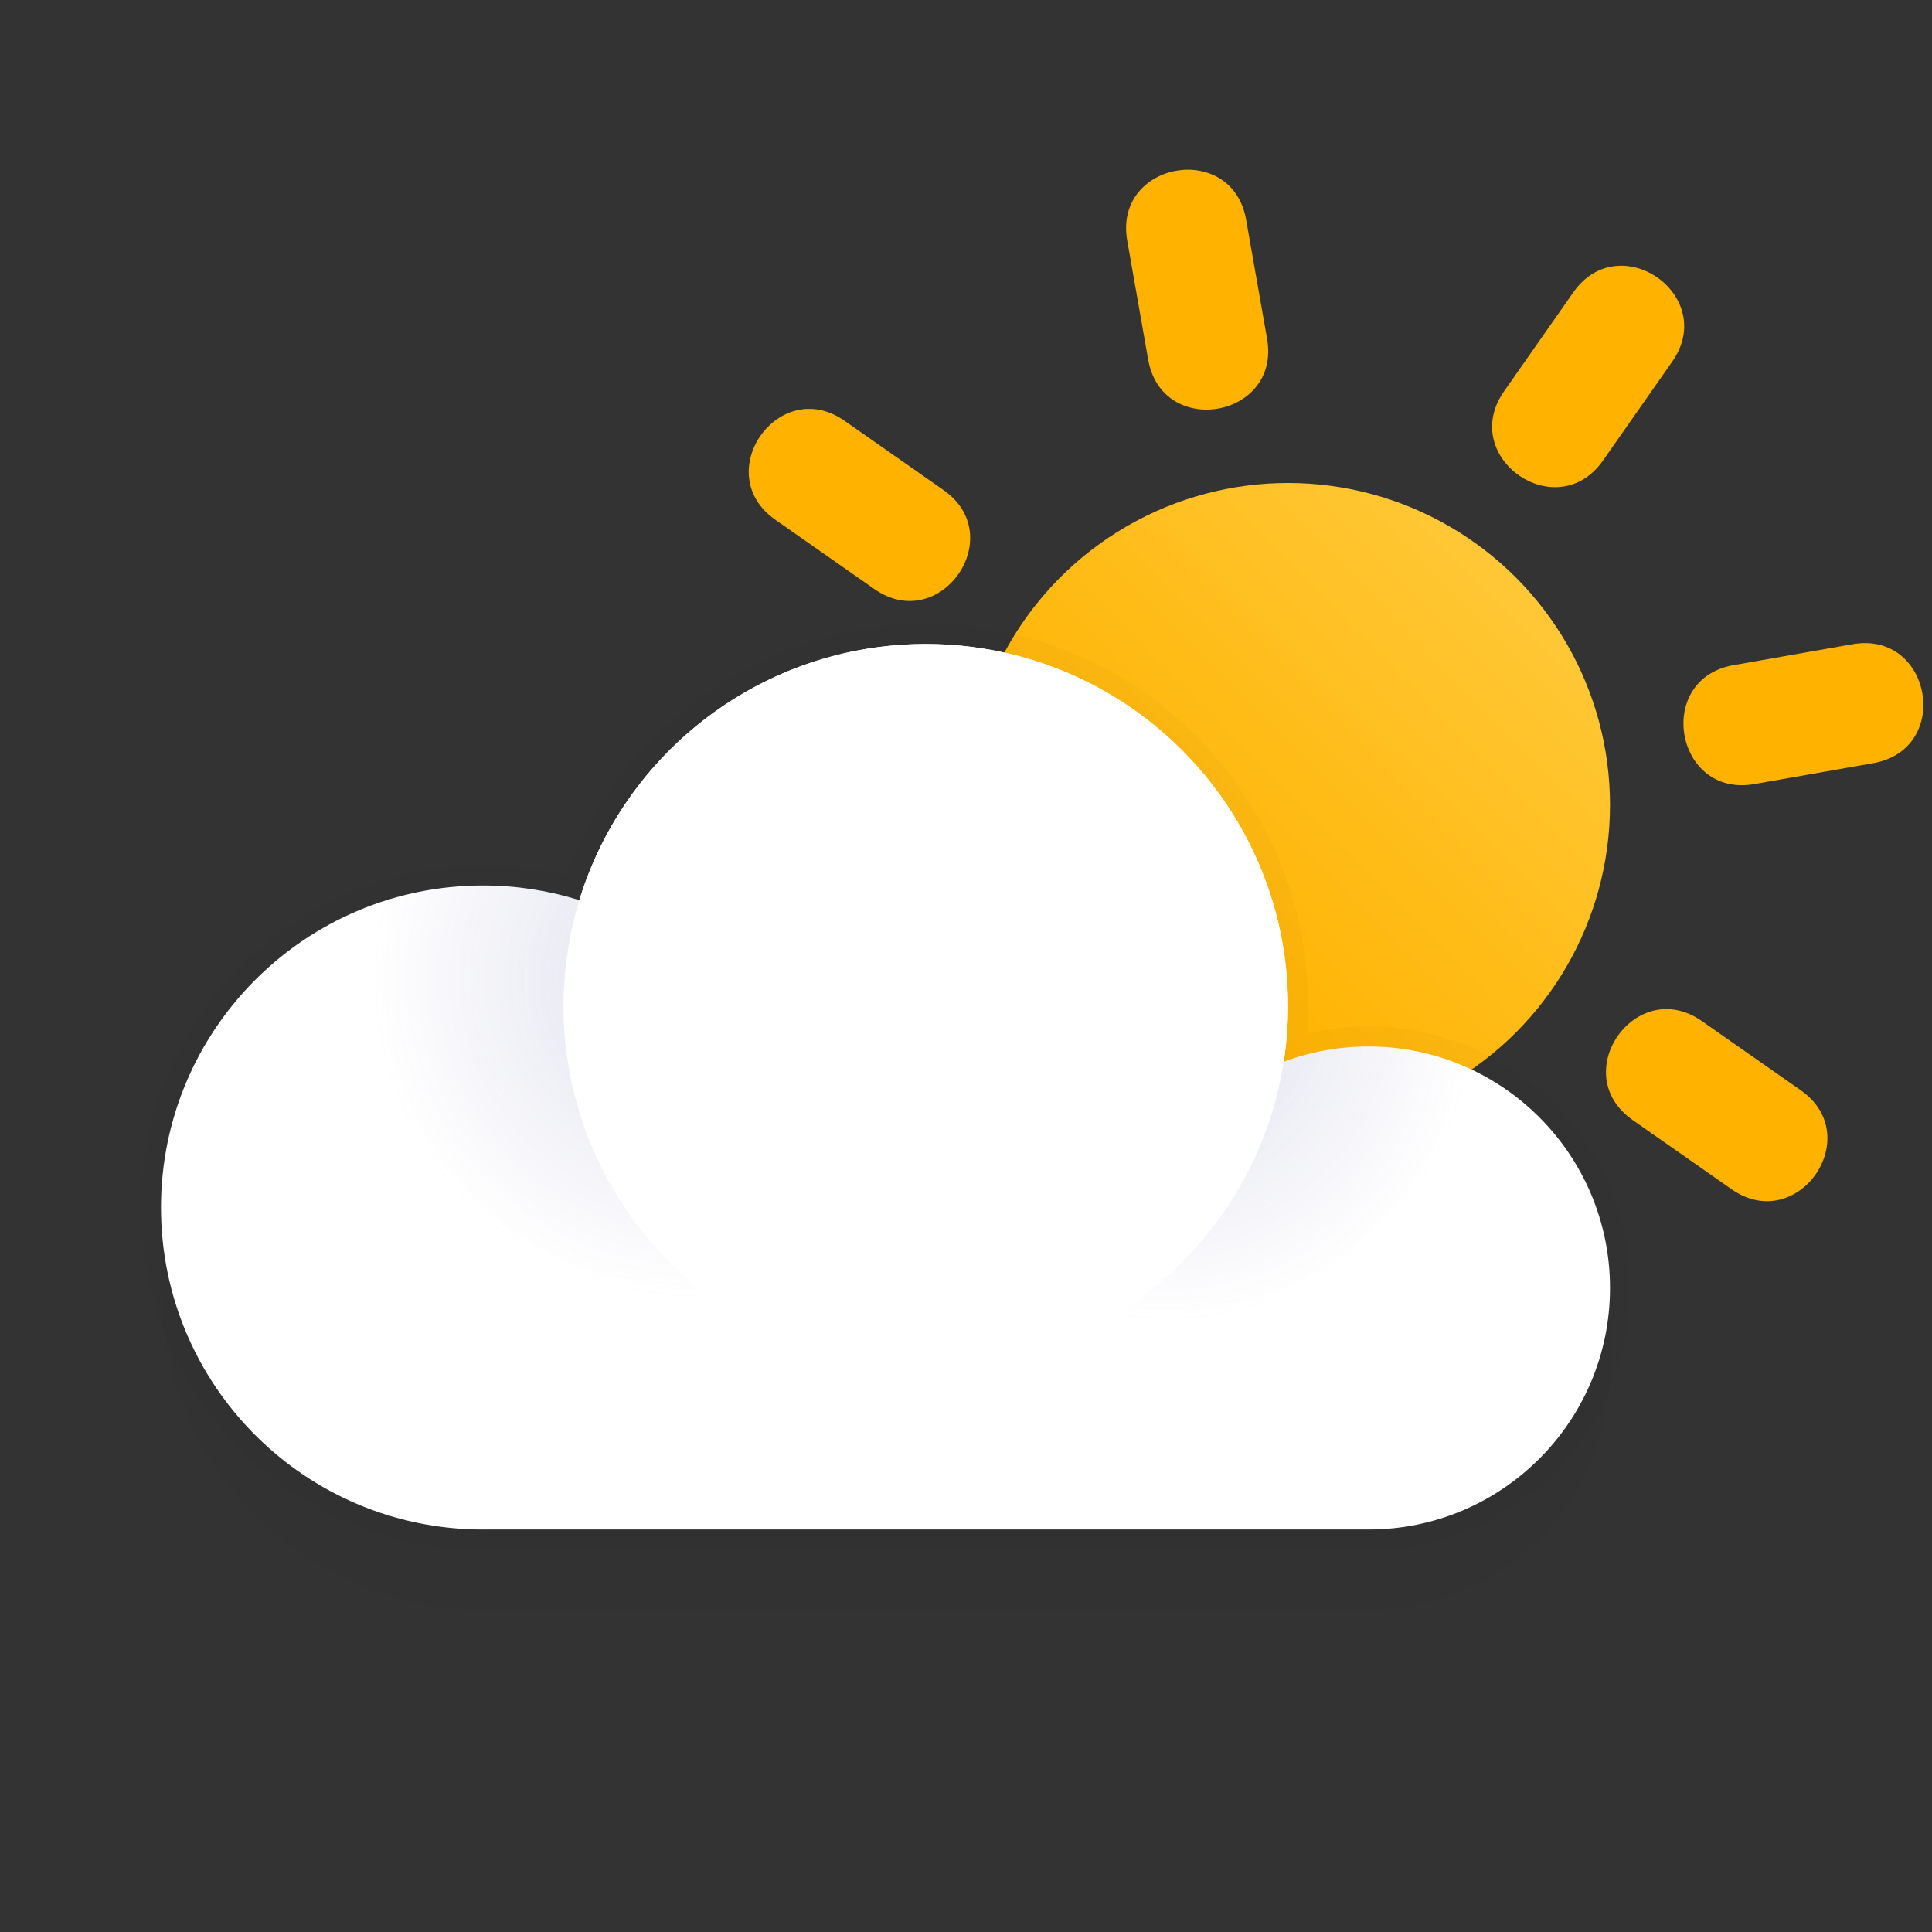 <svg xmlns="http://www.w3.org/2000/svg" width="24" height="24" viewBox="0 0 24 24"><rect x="0" y="0" width="24" height="24" fill="#333333" stroke="none"/><defs><linearGradient id="a" x1="100%" x2="31.139%" y1="0%" y2="67.974%"><stop offset="0%" stop-color="#FFCD44"/><stop offset="100%" stop-color="#FFB403"/></linearGradient><radialGradient id="b" cx="82.715%" cy="14.258%" fx="82.715%" fy="14.258%"><stop offset="0%" stop-color="#777AB4"/><stop offset="100%" stop-color="#777AB4" stop-opacity="0"/></radialGradient><radialGradient id="c" cx="8.171%" cy="-6.535%" r="63.588%" fx="8.171%" fy="-6.535%"><stop offset="0%" stop-color="#777AB4"/><stop offset="100%" stop-color="#777AB4" stop-opacity="0"/></radialGradient></defs><g fill="none"><circle cx="16" cy="10" r="4" fill="url(#a)"/><path fill="#FFB300" fill-rule="nonzero" d="M15.48 2.73l.26 1.477c.174.985-1.304 1.245-1.477.26l-.26-1.477c-.174-.985 1.304-1.245 1.477-.26zm2.257 12.803l.26 1.477c.174.985-1.304 1.245-1.477.26l-.26-1.477c-.174-.985 1.304-1.245 1.477-.26zm3.036-11.041l-.86 1.229c-.574.819-1.802-.041-1.229-.86l.86-1.229c.574-.819 1.802.041 1.229.86zm-7.456 10.649l-.86 1.229c-.574.819-1.802-.041-1.229-.86l.86-1.229c.574-.819 1.802.041 1.229.86zm-2.825-9.913l1.229.86c.819.574-.041 1.802-.86 1.229l-1.229-.86c-.819-.574.041-1.802.86-1.229zm10.649 7.456l1.229.86c.819.574-.041 1.802-.86 1.229l-1.229-.86c-.819-.574.041-1.802.86-1.229zm2.13-3.204l-1.477.26c-.985.174-1.245-1.304-.26-1.477l1.477-.26c.985-.174 1.245 1.304.26 1.477zm-12.803 2.257l-1.477.26c-.985.174-1.245-1.304-.26-1.477l1.477-.26c.985-.174 1.245 1.304.26 1.477z"/><path fill="#000" fill-opacity=".02" d="M6 19.5c-2.209 0-4-1.791-4-4s1.791-4 4-4c.417 0 .818.064 1.196.182.563-1.842 2.277-3.182 4.304-3.182 2.485 0 4.5 2.015 4.5 4.5 0 .235-.018.465-.053.69.328-.123.682-.19 1.053-.19 1.657 0 3 1.343 3 3s-1.343 3-3 3h-11zM6 19.75c-2.209 0-4-1.791-4-4s1.791-4 4-4c.417 0 .818.064 1.196.182.563-1.842 2.277-3.182 4.304-3.182 2.485 0 4.5 2.015 4.5 4.5 0 .235-.018.465-.053.69.328-.123.682-.19 1.053-.19 1.657 0 3 1.343 3 3s-1.343 3-3 3h-11zM6 20c-2.209 0-4-1.791-4-4s1.791-4 4-4c.417 0 .818.064 1.196.182.563-1.842 2.277-3.182 4.304-3.182 2.485 0 4.5 2.015 4.5 4.5 0 .235-.018.465-.053.69.328-.123.682-.19 1.053-.19 1.657 0 3 1.343 3 3s-1.343 3-3 3h-11z"/><path fill="#000" fill-opacity=".02" fill-rule="nonzero" d="M16.25 12.5c0-2.623-2.127-4.75-4.75-4.75-2.02 0-3.792 1.272-4.465 3.127-.335-.084-.682-.127-1.035-.127-2.347 0-4.25 1.903-4.25 4.25s1.903 4.25 4.25 4.25h11c1.795 0 3.25-1.455 3.25-3.25s-1.455-3.25-3.25-3.25c-.259 0-.515.03-.762.09l.012-.34z"/><path fill="#FFF" d="M6 19c-2.209 0-4-1.791-4-4s1.791-4 4-4c.417 0 .818.064 1.196.182.563-1.842 2.277-3.182 4.304-3.182 2.485 0 4.5 2.015 4.5 4.5 0 .235-.018.465-.053.69.328-.123.682-.19 1.053-.19 1.657 0 3 1.343 3 3s-1.343 3-3 3h-11z"/><circle cx="6" cy="15" r="4" fill="url(#b)" opacity=".24"/><circle cx="17" cy="16" r="3" fill="url(#c)" opacity=".24"/><circle cx="11.5" cy="12.5" r="4.5" fill="#FFF"/></g></svg>